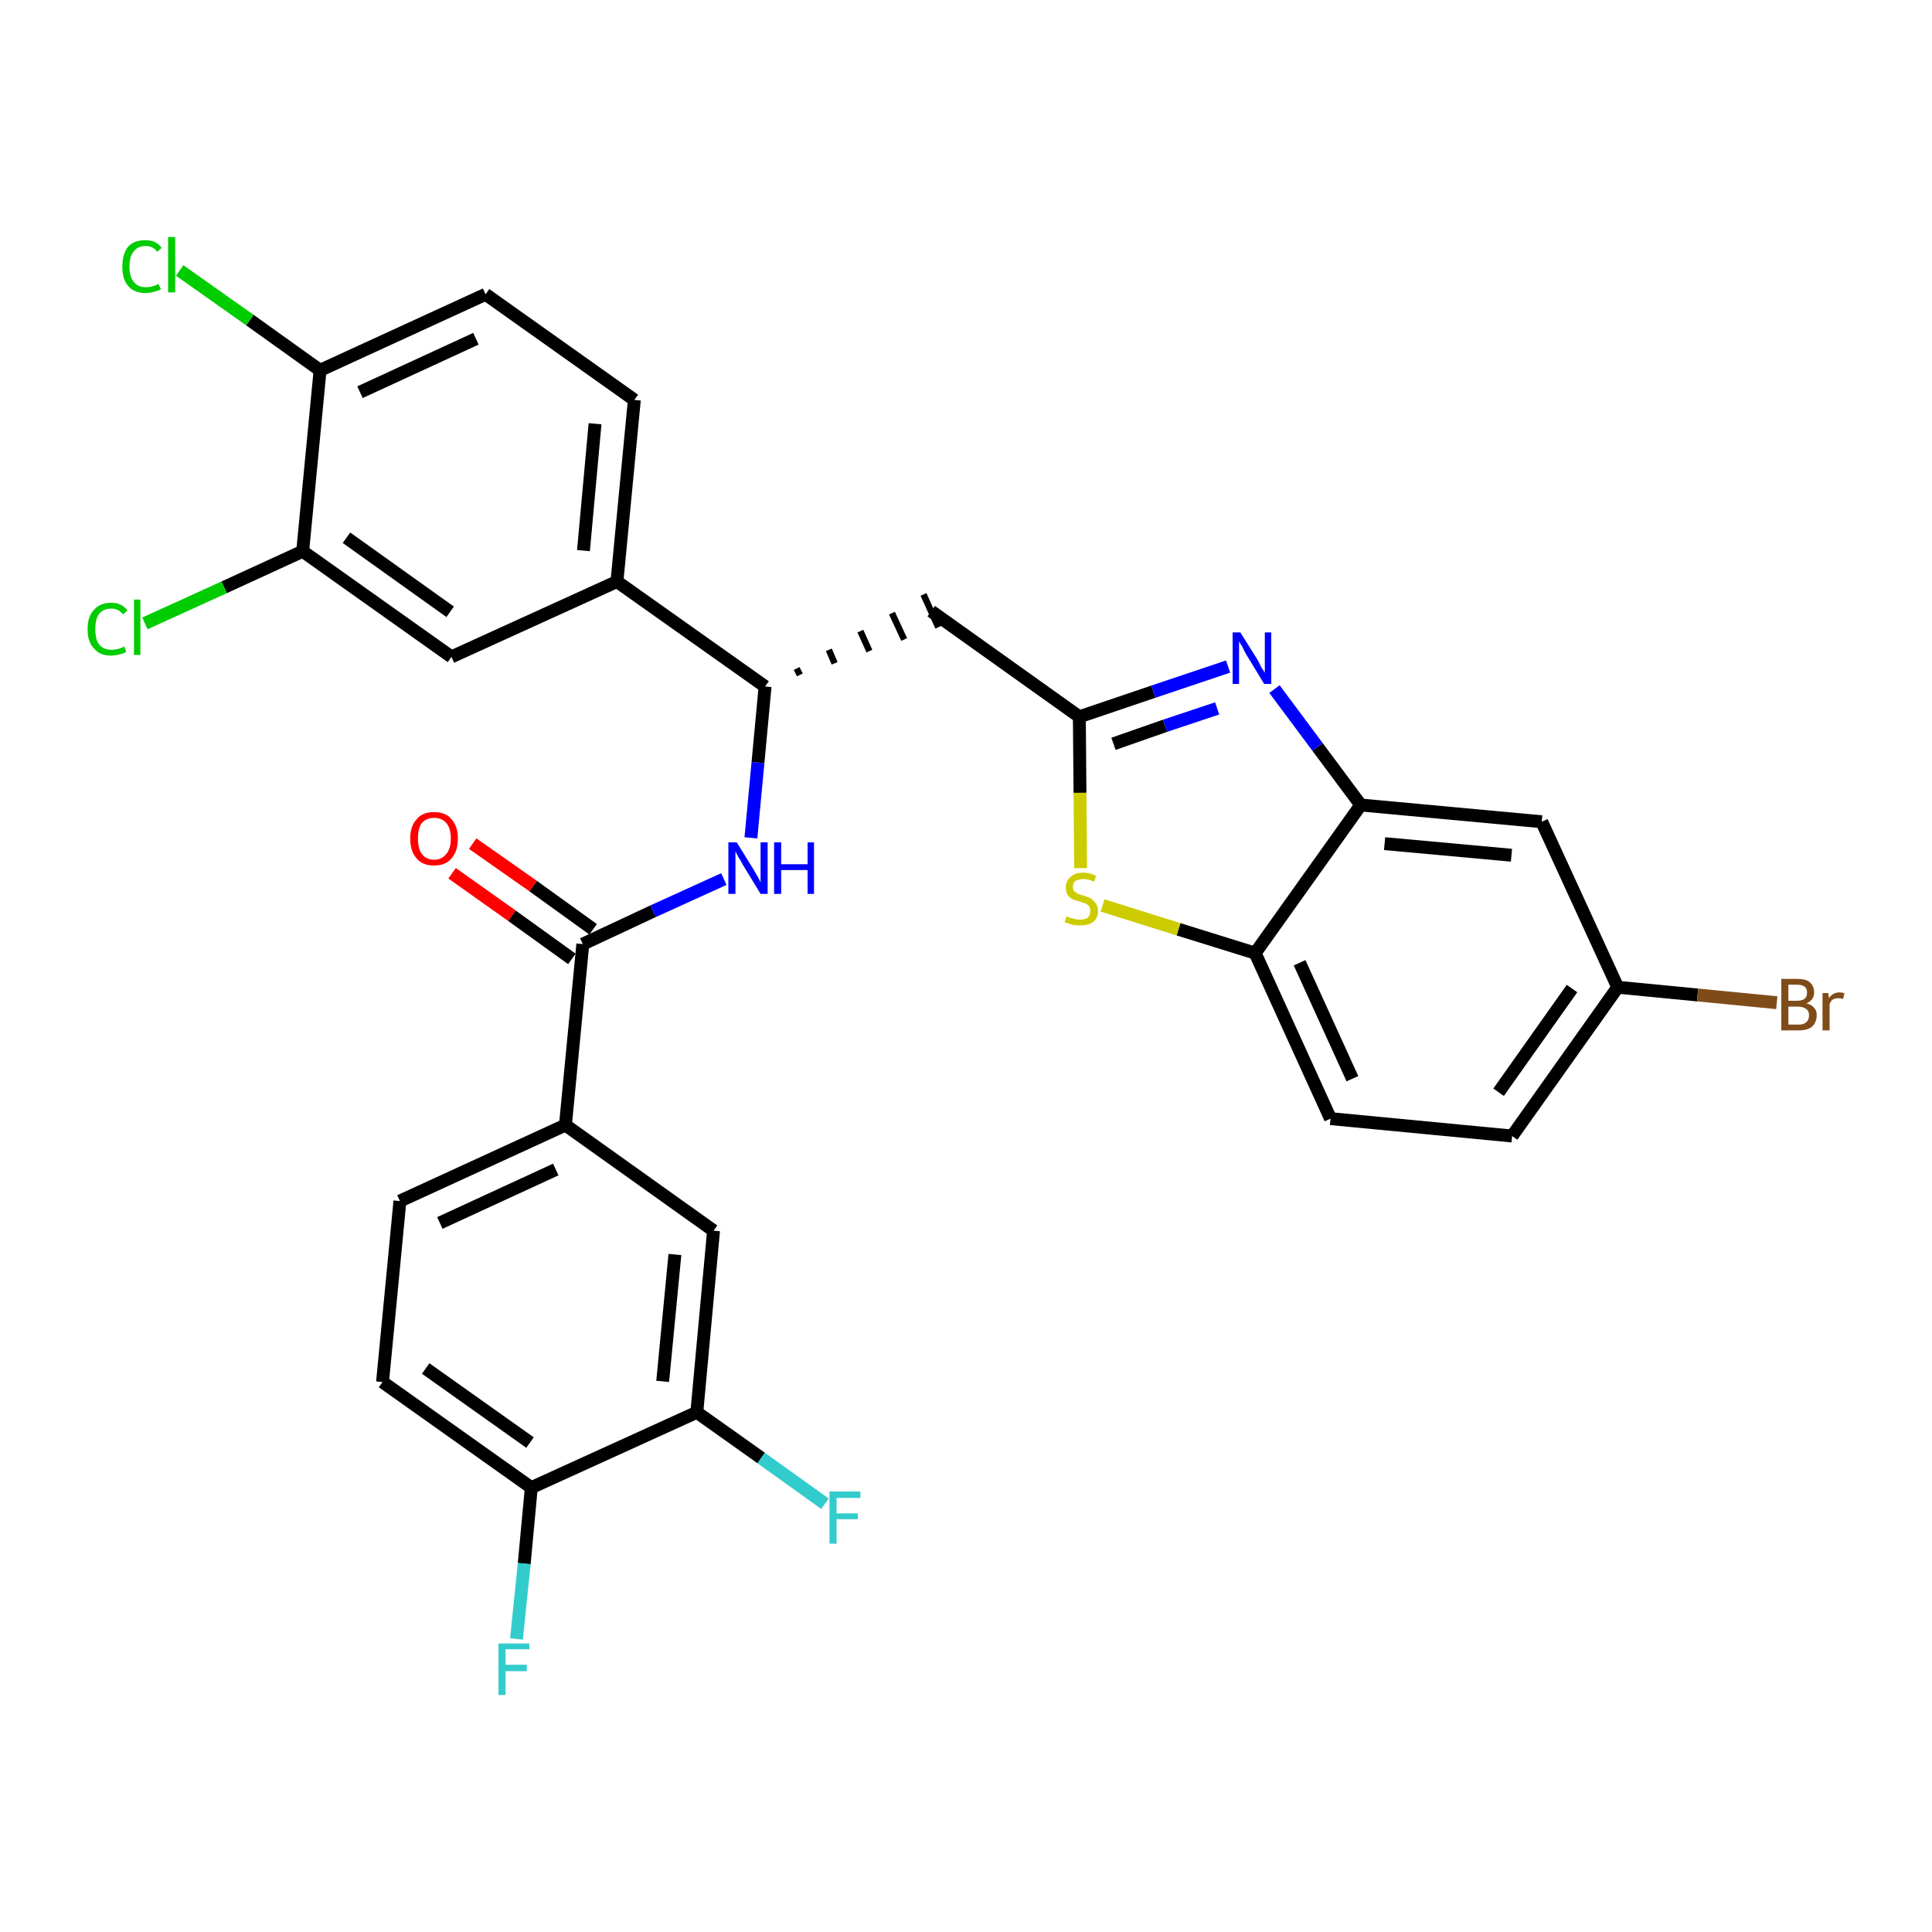 <?xml version='1.0' encoding='iso-8859-1'?>
<svg version='1.1' baseProfile='full'
              xmlns='http://www.w3.org/2000/svg'
                      xmlns:rdkit='http://www.rdkit.org/xml'
                      xmlns:xlink='http://www.w3.org/1999/xlink'
                  xml:space='preserve'
width='300px' height='300px' viewBox='0 0 300 300'>
<!-- END OF HEADER -->
<path class='bond-0 atom-0 atom-1' d='M 70.2,135.6 L 79.5,142.2' style='fill:none;fill-rule:evenodd;stroke:#FF0000;stroke-width:2.0px;stroke-linecap:butt;stroke-linejoin:miter;stroke-opacity:1' />
<path class='bond-0 atom-0 atom-1' d='M 79.5,142.2 L 88.8,148.9' style='fill:none;fill-rule:evenodd;stroke:#000000;stroke-width:2.0px;stroke-linecap:butt;stroke-linejoin:miter;stroke-opacity:1' />
<path class='bond-0 atom-0 atom-1' d='M 73.4,131.0 L 82.8,137.6' style='fill:none;fill-rule:evenodd;stroke:#FF0000;stroke-width:2.0px;stroke-linecap:butt;stroke-linejoin:miter;stroke-opacity:1' />
<path class='bond-0 atom-0 atom-1' d='M 82.8,137.6 L 92.1,144.3' style='fill:none;fill-rule:evenodd;stroke:#000000;stroke-width:2.0px;stroke-linecap:butt;stroke-linejoin:miter;stroke-opacity:1' />
<path class='bond-1 atom-1 atom-2' d='M 90.5,146.6 L 101.4,141.5' style='fill:none;fill-rule:evenodd;stroke:#000000;stroke-width:2.0px;stroke-linecap:butt;stroke-linejoin:miter;stroke-opacity:1' />
<path class='bond-1 atom-1 atom-2' d='M 101.4,141.5 L 112.4,136.5' style='fill:none;fill-rule:evenodd;stroke:#0000FF;stroke-width:2.0px;stroke-linecap:butt;stroke-linejoin:miter;stroke-opacity:1' />
<path class='bond-22 atom-1 atom-23' d='M 90.5,146.6 L 87.8,174.7' style='fill:none;fill-rule:evenodd;stroke:#000000;stroke-width:2.0px;stroke-linecap:butt;stroke-linejoin:miter;stroke-opacity:1' />
<path class='bond-2 atom-2 atom-3' d='M 116.6,130.1 L 117.7,118.4' style='fill:none;fill-rule:evenodd;stroke:#0000FF;stroke-width:2.0px;stroke-linecap:butt;stroke-linejoin:miter;stroke-opacity:1' />
<path class='bond-2 atom-2 atom-3' d='M 117.7,118.4 L 118.8,106.6' style='fill:none;fill-rule:evenodd;stroke:#000000;stroke-width:2.0px;stroke-linecap:butt;stroke-linejoin:miter;stroke-opacity:1' />
<path class='bond-3 atom-3 atom-4' d='M 124.2,104.8 L 123.7,103.8' style='fill:none;fill-rule:evenodd;stroke:#000000;stroke-width:1.0px;stroke-linecap:butt;stroke-linejoin:miter;stroke-opacity:1' />
<path class='bond-3 atom-3 atom-4' d='M 129.6,103.0 L 128.7,100.9' style='fill:none;fill-rule:evenodd;stroke:#000000;stroke-width:1.0px;stroke-linecap:butt;stroke-linejoin:miter;stroke-opacity:1' />
<path class='bond-3 atom-3 atom-4' d='M 135.0,101.1 L 133.6,98.0' style='fill:none;fill-rule:evenodd;stroke:#000000;stroke-width:1.0px;stroke-linecap:butt;stroke-linejoin:miter;stroke-opacity:1' />
<path class='bond-3 atom-3 atom-4' d='M 140.4,99.3 L 138.5,95.2' style='fill:none;fill-rule:evenodd;stroke:#000000;stroke-width:1.0px;stroke-linecap:butt;stroke-linejoin:miter;stroke-opacity:1' />
<path class='bond-3 atom-3 atom-4' d='M 145.7,97.4 L 143.4,92.3' style='fill:none;fill-rule:evenodd;stroke:#000000;stroke-width:1.0px;stroke-linecap:butt;stroke-linejoin:miter;stroke-opacity:1' />
<path class='bond-14 atom-3 atom-15' d='M 118.8,106.6 L 95.8,90.3' style='fill:none;fill-rule:evenodd;stroke:#000000;stroke-width:2.0px;stroke-linecap:butt;stroke-linejoin:miter;stroke-opacity:1' />
<path class='bond-4 atom-4 atom-5' d='M 144.6,94.9 L 167.6,111.3' style='fill:none;fill-rule:evenodd;stroke:#000000;stroke-width:2.0px;stroke-linecap:butt;stroke-linejoin:miter;stroke-opacity:1' />
<path class='bond-5 atom-5 atom-6' d='M 167.6,111.3 L 179.1,107.4' style='fill:none;fill-rule:evenodd;stroke:#000000;stroke-width:2.0px;stroke-linecap:butt;stroke-linejoin:miter;stroke-opacity:1' />
<path class='bond-5 atom-5 atom-6' d='M 179.1,107.4 L 190.7,103.5' style='fill:none;fill-rule:evenodd;stroke:#0000FF;stroke-width:2.0px;stroke-linecap:butt;stroke-linejoin:miter;stroke-opacity:1' />
<path class='bond-5 atom-5 atom-6' d='M 172.9,115.5 L 180.9,112.7' style='fill:none;fill-rule:evenodd;stroke:#000000;stroke-width:2.0px;stroke-linecap:butt;stroke-linejoin:miter;stroke-opacity:1' />
<path class='bond-5 atom-5 atom-6' d='M 180.9,112.7 L 189.0,110.0' style='fill:none;fill-rule:evenodd;stroke:#0000FF;stroke-width:2.0px;stroke-linecap:butt;stroke-linejoin:miter;stroke-opacity:1' />
<path class='bond-30 atom-14 atom-5' d='M 167.8,134.8 L 167.7,123.1' style='fill:none;fill-rule:evenodd;stroke:#CCCC00;stroke-width:2.0px;stroke-linecap:butt;stroke-linejoin:miter;stroke-opacity:1' />
<path class='bond-30 atom-14 atom-5' d='M 167.7,123.1 L 167.6,111.3' style='fill:none;fill-rule:evenodd;stroke:#000000;stroke-width:2.0px;stroke-linecap:butt;stroke-linejoin:miter;stroke-opacity:1' />
<path class='bond-6 atom-6 atom-7' d='M 197.9,107.0 L 204.6,116.0' style='fill:none;fill-rule:evenodd;stroke:#0000FF;stroke-width:2.0px;stroke-linecap:butt;stroke-linejoin:miter;stroke-opacity:1' />
<path class='bond-6 atom-6 atom-7' d='M 204.6,116.0 L 211.3,125.0' style='fill:none;fill-rule:evenodd;stroke:#000000;stroke-width:2.0px;stroke-linecap:butt;stroke-linejoin:miter;stroke-opacity:1' />
<path class='bond-7 atom-7 atom-8' d='M 211.3,125.0 L 239.4,127.6' style='fill:none;fill-rule:evenodd;stroke:#000000;stroke-width:2.0px;stroke-linecap:butt;stroke-linejoin:miter;stroke-opacity:1' />
<path class='bond-7 atom-7 atom-8' d='M 215.0,131.0 L 234.7,132.8' style='fill:none;fill-rule:evenodd;stroke:#000000;stroke-width:2.0px;stroke-linecap:butt;stroke-linejoin:miter;stroke-opacity:1' />
<path class='bond-33 atom-13 atom-7' d='M 194.9,148.0 L 211.3,125.0' style='fill:none;fill-rule:evenodd;stroke:#000000;stroke-width:2.0px;stroke-linecap:butt;stroke-linejoin:miter;stroke-opacity:1' />
<path class='bond-8 atom-8 atom-9' d='M 239.4,127.6 L 251.2,153.3' style='fill:none;fill-rule:evenodd;stroke:#000000;stroke-width:2.0px;stroke-linecap:butt;stroke-linejoin:miter;stroke-opacity:1' />
<path class='bond-9 atom-9 atom-10' d='M 251.2,153.3 L 263.6,154.5' style='fill:none;fill-rule:evenodd;stroke:#000000;stroke-width:2.0px;stroke-linecap:butt;stroke-linejoin:miter;stroke-opacity:1' />
<path class='bond-9 atom-9 atom-10' d='M 263.6,154.5 L 275.9,155.7' style='fill:none;fill-rule:evenodd;stroke:#7F4C19;stroke-width:2.0px;stroke-linecap:butt;stroke-linejoin:miter;stroke-opacity:1' />
<path class='bond-10 atom-9 atom-11' d='M 251.2,153.3 L 234.8,176.4' style='fill:none;fill-rule:evenodd;stroke:#000000;stroke-width:2.0px;stroke-linecap:butt;stroke-linejoin:miter;stroke-opacity:1' />
<path class='bond-10 atom-9 atom-11' d='M 244.1,153.5 L 232.7,169.6' style='fill:none;fill-rule:evenodd;stroke:#000000;stroke-width:2.0px;stroke-linecap:butt;stroke-linejoin:miter;stroke-opacity:1' />
<path class='bond-11 atom-11 atom-12' d='M 234.8,176.4 L 206.6,173.7' style='fill:none;fill-rule:evenodd;stroke:#000000;stroke-width:2.0px;stroke-linecap:butt;stroke-linejoin:miter;stroke-opacity:1' />
<path class='bond-12 atom-12 atom-13' d='M 206.6,173.7 L 194.9,148.0' style='fill:none;fill-rule:evenodd;stroke:#000000;stroke-width:2.0px;stroke-linecap:butt;stroke-linejoin:miter;stroke-opacity:1' />
<path class='bond-12 atom-12 atom-13' d='M 210.0,167.5 L 201.8,149.5' style='fill:none;fill-rule:evenodd;stroke:#000000;stroke-width:2.0px;stroke-linecap:butt;stroke-linejoin:miter;stroke-opacity:1' />
<path class='bond-13 atom-13 atom-14' d='M 194.9,148.0 L 183.0,144.3' style='fill:none;fill-rule:evenodd;stroke:#000000;stroke-width:2.0px;stroke-linecap:butt;stroke-linejoin:miter;stroke-opacity:1' />
<path class='bond-13 atom-13 atom-14' d='M 183.0,144.3 L 171.2,140.6' style='fill:none;fill-rule:evenodd;stroke:#CCCC00;stroke-width:2.0px;stroke-linecap:butt;stroke-linejoin:miter;stroke-opacity:1' />
<path class='bond-15 atom-15 atom-16' d='M 95.8,90.3 L 98.5,62.1' style='fill:none;fill-rule:evenodd;stroke:#000000;stroke-width:2.0px;stroke-linecap:butt;stroke-linejoin:miter;stroke-opacity:1' />
<path class='bond-15 atom-15 atom-16' d='M 90.6,85.5 L 92.4,65.8' style='fill:none;fill-rule:evenodd;stroke:#000000;stroke-width:2.0px;stroke-linecap:butt;stroke-linejoin:miter;stroke-opacity:1' />
<path class='bond-31 atom-22 atom-15' d='M 70.1,102.0 L 95.8,90.3' style='fill:none;fill-rule:evenodd;stroke:#000000;stroke-width:2.0px;stroke-linecap:butt;stroke-linejoin:miter;stroke-opacity:1' />
<path class='bond-16 atom-16 atom-17' d='M 98.5,62.1 L 75.4,45.7' style='fill:none;fill-rule:evenodd;stroke:#000000;stroke-width:2.0px;stroke-linecap:butt;stroke-linejoin:miter;stroke-opacity:1' />
<path class='bond-17 atom-17 atom-18' d='M 75.4,45.7 L 49.7,57.5' style='fill:none;fill-rule:evenodd;stroke:#000000;stroke-width:2.0px;stroke-linecap:butt;stroke-linejoin:miter;stroke-opacity:1' />
<path class='bond-17 atom-17 atom-18' d='M 73.9,52.6 L 55.9,60.9' style='fill:none;fill-rule:evenodd;stroke:#000000;stroke-width:2.0px;stroke-linecap:butt;stroke-linejoin:miter;stroke-opacity:1' />
<path class='bond-18 atom-18 atom-19' d='M 49.7,57.5 L 38.8,49.7' style='fill:none;fill-rule:evenodd;stroke:#000000;stroke-width:2.0px;stroke-linecap:butt;stroke-linejoin:miter;stroke-opacity:1' />
<path class='bond-18 atom-18 atom-19' d='M 38.8,49.7 L 27.9,42.0' style='fill:none;fill-rule:evenodd;stroke:#00CC00;stroke-width:2.0px;stroke-linecap:butt;stroke-linejoin:miter;stroke-opacity:1' />
<path class='bond-19 atom-18 atom-20' d='M 49.7,57.5 L 47.0,85.6' style='fill:none;fill-rule:evenodd;stroke:#000000;stroke-width:2.0px;stroke-linecap:butt;stroke-linejoin:miter;stroke-opacity:1' />
<path class='bond-20 atom-20 atom-21' d='M 47.0,85.6 L 34.8,91.2' style='fill:none;fill-rule:evenodd;stroke:#000000;stroke-width:2.0px;stroke-linecap:butt;stroke-linejoin:miter;stroke-opacity:1' />
<path class='bond-20 atom-20 atom-21' d='M 34.8,91.2 L 22.5,96.8' style='fill:none;fill-rule:evenodd;stroke:#00CC00;stroke-width:2.0px;stroke-linecap:butt;stroke-linejoin:miter;stroke-opacity:1' />
<path class='bond-21 atom-20 atom-22' d='M 47.0,85.6 L 70.1,102.0' style='fill:none;fill-rule:evenodd;stroke:#000000;stroke-width:2.0px;stroke-linecap:butt;stroke-linejoin:miter;stroke-opacity:1' />
<path class='bond-21 atom-20 atom-22' d='M 53.8,83.5 L 69.9,95.0' style='fill:none;fill-rule:evenodd;stroke:#000000;stroke-width:2.0px;stroke-linecap:butt;stroke-linejoin:miter;stroke-opacity:1' />
<path class='bond-23 atom-23 atom-24' d='M 87.8,174.7 L 62.1,186.5' style='fill:none;fill-rule:evenodd;stroke:#000000;stroke-width:2.0px;stroke-linecap:butt;stroke-linejoin:miter;stroke-opacity:1' />
<path class='bond-23 atom-23 atom-24' d='M 86.3,181.6 L 68.3,189.9' style='fill:none;fill-rule:evenodd;stroke:#000000;stroke-width:2.0px;stroke-linecap:butt;stroke-linejoin:miter;stroke-opacity:1' />
<path class='bond-32 atom-30 atom-23' d='M 110.8,191.1 L 87.8,174.7' style='fill:none;fill-rule:evenodd;stroke:#000000;stroke-width:2.0px;stroke-linecap:butt;stroke-linejoin:miter;stroke-opacity:1' />
<path class='bond-24 atom-24 atom-25' d='M 62.1,186.5 L 59.4,214.6' style='fill:none;fill-rule:evenodd;stroke:#000000;stroke-width:2.0px;stroke-linecap:butt;stroke-linejoin:miter;stroke-opacity:1' />
<path class='bond-25 atom-25 atom-26' d='M 59.4,214.6 L 82.5,231.0' style='fill:none;fill-rule:evenodd;stroke:#000000;stroke-width:2.0px;stroke-linecap:butt;stroke-linejoin:miter;stroke-opacity:1' />
<path class='bond-25 atom-25 atom-26' d='M 66.1,212.5 L 82.3,224.0' style='fill:none;fill-rule:evenodd;stroke:#000000;stroke-width:2.0px;stroke-linecap:butt;stroke-linejoin:miter;stroke-opacity:1' />
<path class='bond-26 atom-26 atom-27' d='M 82.5,231.0 L 81.4,242.8' style='fill:none;fill-rule:evenodd;stroke:#000000;stroke-width:2.0px;stroke-linecap:butt;stroke-linejoin:miter;stroke-opacity:1' />
<path class='bond-26 atom-26 atom-27' d='M 81.4,242.8 L 80.2,254.5' style='fill:none;fill-rule:evenodd;stroke:#33CCCC;stroke-width:2.0px;stroke-linecap:butt;stroke-linejoin:miter;stroke-opacity:1' />
<path class='bond-27 atom-26 atom-28' d='M 82.5,231.0 L 108.2,219.3' style='fill:none;fill-rule:evenodd;stroke:#000000;stroke-width:2.0px;stroke-linecap:butt;stroke-linejoin:miter;stroke-opacity:1' />
<path class='bond-28 atom-28 atom-29' d='M 108.2,219.3 L 118.2,226.4' style='fill:none;fill-rule:evenodd;stroke:#000000;stroke-width:2.0px;stroke-linecap:butt;stroke-linejoin:miter;stroke-opacity:1' />
<path class='bond-28 atom-28 atom-29' d='M 118.2,226.4 L 128.1,233.5' style='fill:none;fill-rule:evenodd;stroke:#33CCCC;stroke-width:2.0px;stroke-linecap:butt;stroke-linejoin:miter;stroke-opacity:1' />
<path class='bond-29 atom-28 atom-30' d='M 108.2,219.3 L 110.8,191.1' style='fill:none;fill-rule:evenodd;stroke:#000000;stroke-width:2.0px;stroke-linecap:butt;stroke-linejoin:miter;stroke-opacity:1' />
<path class='bond-29 atom-28 atom-30' d='M 102.9,214.5 L 104.8,194.8' style='fill:none;fill-rule:evenodd;stroke:#000000;stroke-width:2.0px;stroke-linecap:butt;stroke-linejoin:miter;stroke-opacity:1' />
<path  class='atom-0' d='M 63.7 130.2
Q 63.7 128.3, 64.7 127.2
Q 65.6 126.1, 67.4 126.1
Q 69.2 126.1, 70.1 127.2
Q 71.1 128.3, 71.1 130.2
Q 71.1 132.2, 70.1 133.3
Q 69.2 134.4, 67.4 134.4
Q 65.6 134.4, 64.7 133.3
Q 63.7 132.2, 63.7 130.2
M 67.4 133.5
Q 68.6 133.5, 69.3 132.6
Q 70.0 131.8, 70.0 130.2
Q 70.0 128.6, 69.3 127.8
Q 68.6 127.0, 67.4 127.0
Q 66.2 127.0, 65.5 127.8
Q 64.9 128.6, 64.9 130.2
Q 64.9 131.8, 65.5 132.6
Q 66.2 133.5, 67.4 133.5
' fill='#FF0000'/>
<path  class='atom-2' d='M 114.4 130.8
L 117.0 135.0
Q 117.3 135.5, 117.7 136.2
Q 118.1 137.0, 118.1 137.0
L 118.1 130.8
L 119.2 130.8
L 119.2 138.8
L 118.1 138.8
L 115.3 134.2
Q 115.0 133.6, 114.6 133.0
Q 114.3 132.4, 114.2 132.2
L 114.2 138.8
L 113.1 138.8
L 113.1 130.8
L 114.4 130.8
' fill='#0000FF'/>
<path  class='atom-2' d='M 120.2 130.8
L 121.3 130.8
L 121.3 134.2
L 125.4 134.2
L 125.4 130.8
L 126.4 130.8
L 126.4 138.8
L 125.4 138.8
L 125.4 135.1
L 121.3 135.1
L 121.3 138.8
L 120.2 138.8
L 120.2 130.8
' fill='#0000FF'/>
<path  class='atom-6' d='M 192.6 98.2
L 195.3 102.5
Q 195.5 102.9, 195.9 103.7
Q 196.4 104.4, 196.4 104.5
L 196.4 98.2
L 197.4 98.2
L 197.4 106.2
L 196.3 106.2
L 193.5 101.6
Q 193.2 101.1, 192.9 100.4
Q 192.5 99.8, 192.4 99.6
L 192.4 106.2
L 191.4 106.2
L 191.4 98.2
L 192.6 98.2
' fill='#0000FF'/>
<path  class='atom-10' d='M 280.5 155.8
Q 281.3 156.0, 281.7 156.5
Q 282.1 156.9, 282.1 157.6
Q 282.1 158.7, 281.4 159.4
Q 280.7 160.0, 279.3 160.0
L 276.6 160.0
L 276.6 152.0
L 279.0 152.0
Q 280.4 152.0, 281.0 152.5
Q 281.7 153.1, 281.7 154.1
Q 281.7 155.3, 280.5 155.8
M 277.7 152.9
L 277.7 155.4
L 279.0 155.4
Q 279.8 155.4, 280.2 155.1
Q 280.6 154.8, 280.6 154.1
Q 280.6 152.9, 279.0 152.9
L 277.7 152.9
M 279.3 159.1
Q 280.1 159.1, 280.5 158.7
Q 280.9 158.4, 280.9 157.6
Q 280.9 157.0, 280.5 156.7
Q 280.0 156.3, 279.1 156.3
L 277.7 156.3
L 277.7 159.1
L 279.3 159.1
' fill='#7F4C19'/>
<path  class='atom-10' d='M 283.9 154.2
L 284.0 155.0
Q 284.6 154.1, 285.6 154.1
Q 285.9 154.1, 286.4 154.2
L 286.2 155.1
Q 285.7 155.0, 285.4 155.0
Q 285.0 155.0, 284.6 155.2
Q 284.3 155.4, 284.1 155.9
L 284.1 160.0
L 283.0 160.0
L 283.0 154.2
L 283.9 154.2
' fill='#7F4C19'/>
<path  class='atom-14' d='M 165.6 142.3
Q 165.7 142.3, 166.1 142.5
Q 166.5 142.6, 166.9 142.7
Q 167.3 142.8, 167.7 142.8
Q 168.5 142.8, 168.9 142.5
Q 169.3 142.1, 169.3 141.5
Q 169.3 141.0, 169.1 140.7
Q 168.9 140.5, 168.6 140.3
Q 168.2 140.2, 167.7 140.0
Q 166.9 139.8, 166.5 139.6
Q 166.1 139.4, 165.8 139.0
Q 165.5 138.5, 165.5 137.8
Q 165.5 136.8, 166.2 136.2
Q 166.9 135.5, 168.2 135.5
Q 169.2 135.5, 170.2 136.0
L 169.9 136.9
Q 169.0 136.5, 168.3 136.5
Q 167.5 136.5, 167.0 136.8
Q 166.6 137.1, 166.6 137.7
Q 166.6 138.1, 166.8 138.4
Q 167.1 138.6, 167.4 138.8
Q 167.7 138.9, 168.3 139.1
Q 169.0 139.3, 169.4 139.5
Q 169.8 139.8, 170.1 140.2
Q 170.5 140.7, 170.5 141.5
Q 170.5 142.6, 169.7 143.2
Q 169.0 143.7, 167.7 143.7
Q 167.0 143.7, 166.5 143.6
Q 166.0 143.4, 165.3 143.2
L 165.6 142.3
' fill='#CCCC00'/>
<path  class='atom-19' d='M 19.0 41.4
Q 19.0 39.4, 19.9 38.3
Q 20.8 37.3, 22.6 37.3
Q 24.3 37.3, 25.1 38.5
L 24.4 39.1
Q 23.8 38.2, 22.6 38.2
Q 21.4 38.2, 20.8 39.0
Q 20.1 39.8, 20.1 41.4
Q 20.1 43.0, 20.8 43.8
Q 21.4 44.6, 22.7 44.6
Q 23.6 44.6, 24.6 44.1
L 25.0 44.9
Q 24.5 45.2, 23.9 45.3
Q 23.3 45.5, 22.6 45.5
Q 20.8 45.5, 19.9 44.4
Q 19.0 43.4, 19.0 41.4
' fill='#00CC00'/>
<path  class='atom-19' d='M 26.1 36.8
L 27.2 36.8
L 27.2 45.4
L 26.1 45.4
L 26.1 36.8
' fill='#00CC00'/>
<path  class='atom-21' d='M 13.6 97.7
Q 13.6 95.7, 14.6 94.7
Q 15.5 93.6, 17.3 93.6
Q 18.9 93.6, 19.8 94.8
L 19.1 95.4
Q 18.4 94.5, 17.3 94.5
Q 16.1 94.5, 15.4 95.3
Q 14.8 96.1, 14.8 97.7
Q 14.8 99.3, 15.4 100.1
Q 16.1 100.9, 17.4 100.9
Q 18.3 100.9, 19.3 100.4
L 19.6 101.2
Q 19.2 101.5, 18.6 101.6
Q 17.9 101.8, 17.2 101.8
Q 15.5 101.8, 14.6 100.7
Q 13.6 99.7, 13.6 97.7
' fill='#00CC00'/>
<path  class='atom-21' d='M 20.8 93.1
L 21.8 93.1
L 21.8 101.7
L 20.8 101.7
L 20.8 93.1
' fill='#00CC00'/>
<path  class='atom-27' d='M 77.4 255.2
L 82.2 255.2
L 82.2 256.1
L 78.5 256.1
L 78.5 258.5
L 81.8 258.5
L 81.8 259.5
L 78.5 259.5
L 78.5 263.2
L 77.4 263.2
L 77.4 255.2
' fill='#33CCCC'/>
<path  class='atom-29' d='M 128.8 231.6
L 133.6 231.6
L 133.6 232.6
L 129.9 232.6
L 129.9 235.0
L 133.2 235.0
L 133.2 235.9
L 129.9 235.9
L 129.9 239.7
L 128.8 239.7
L 128.8 231.6
' fill='#33CCCC'/>
</svg>
